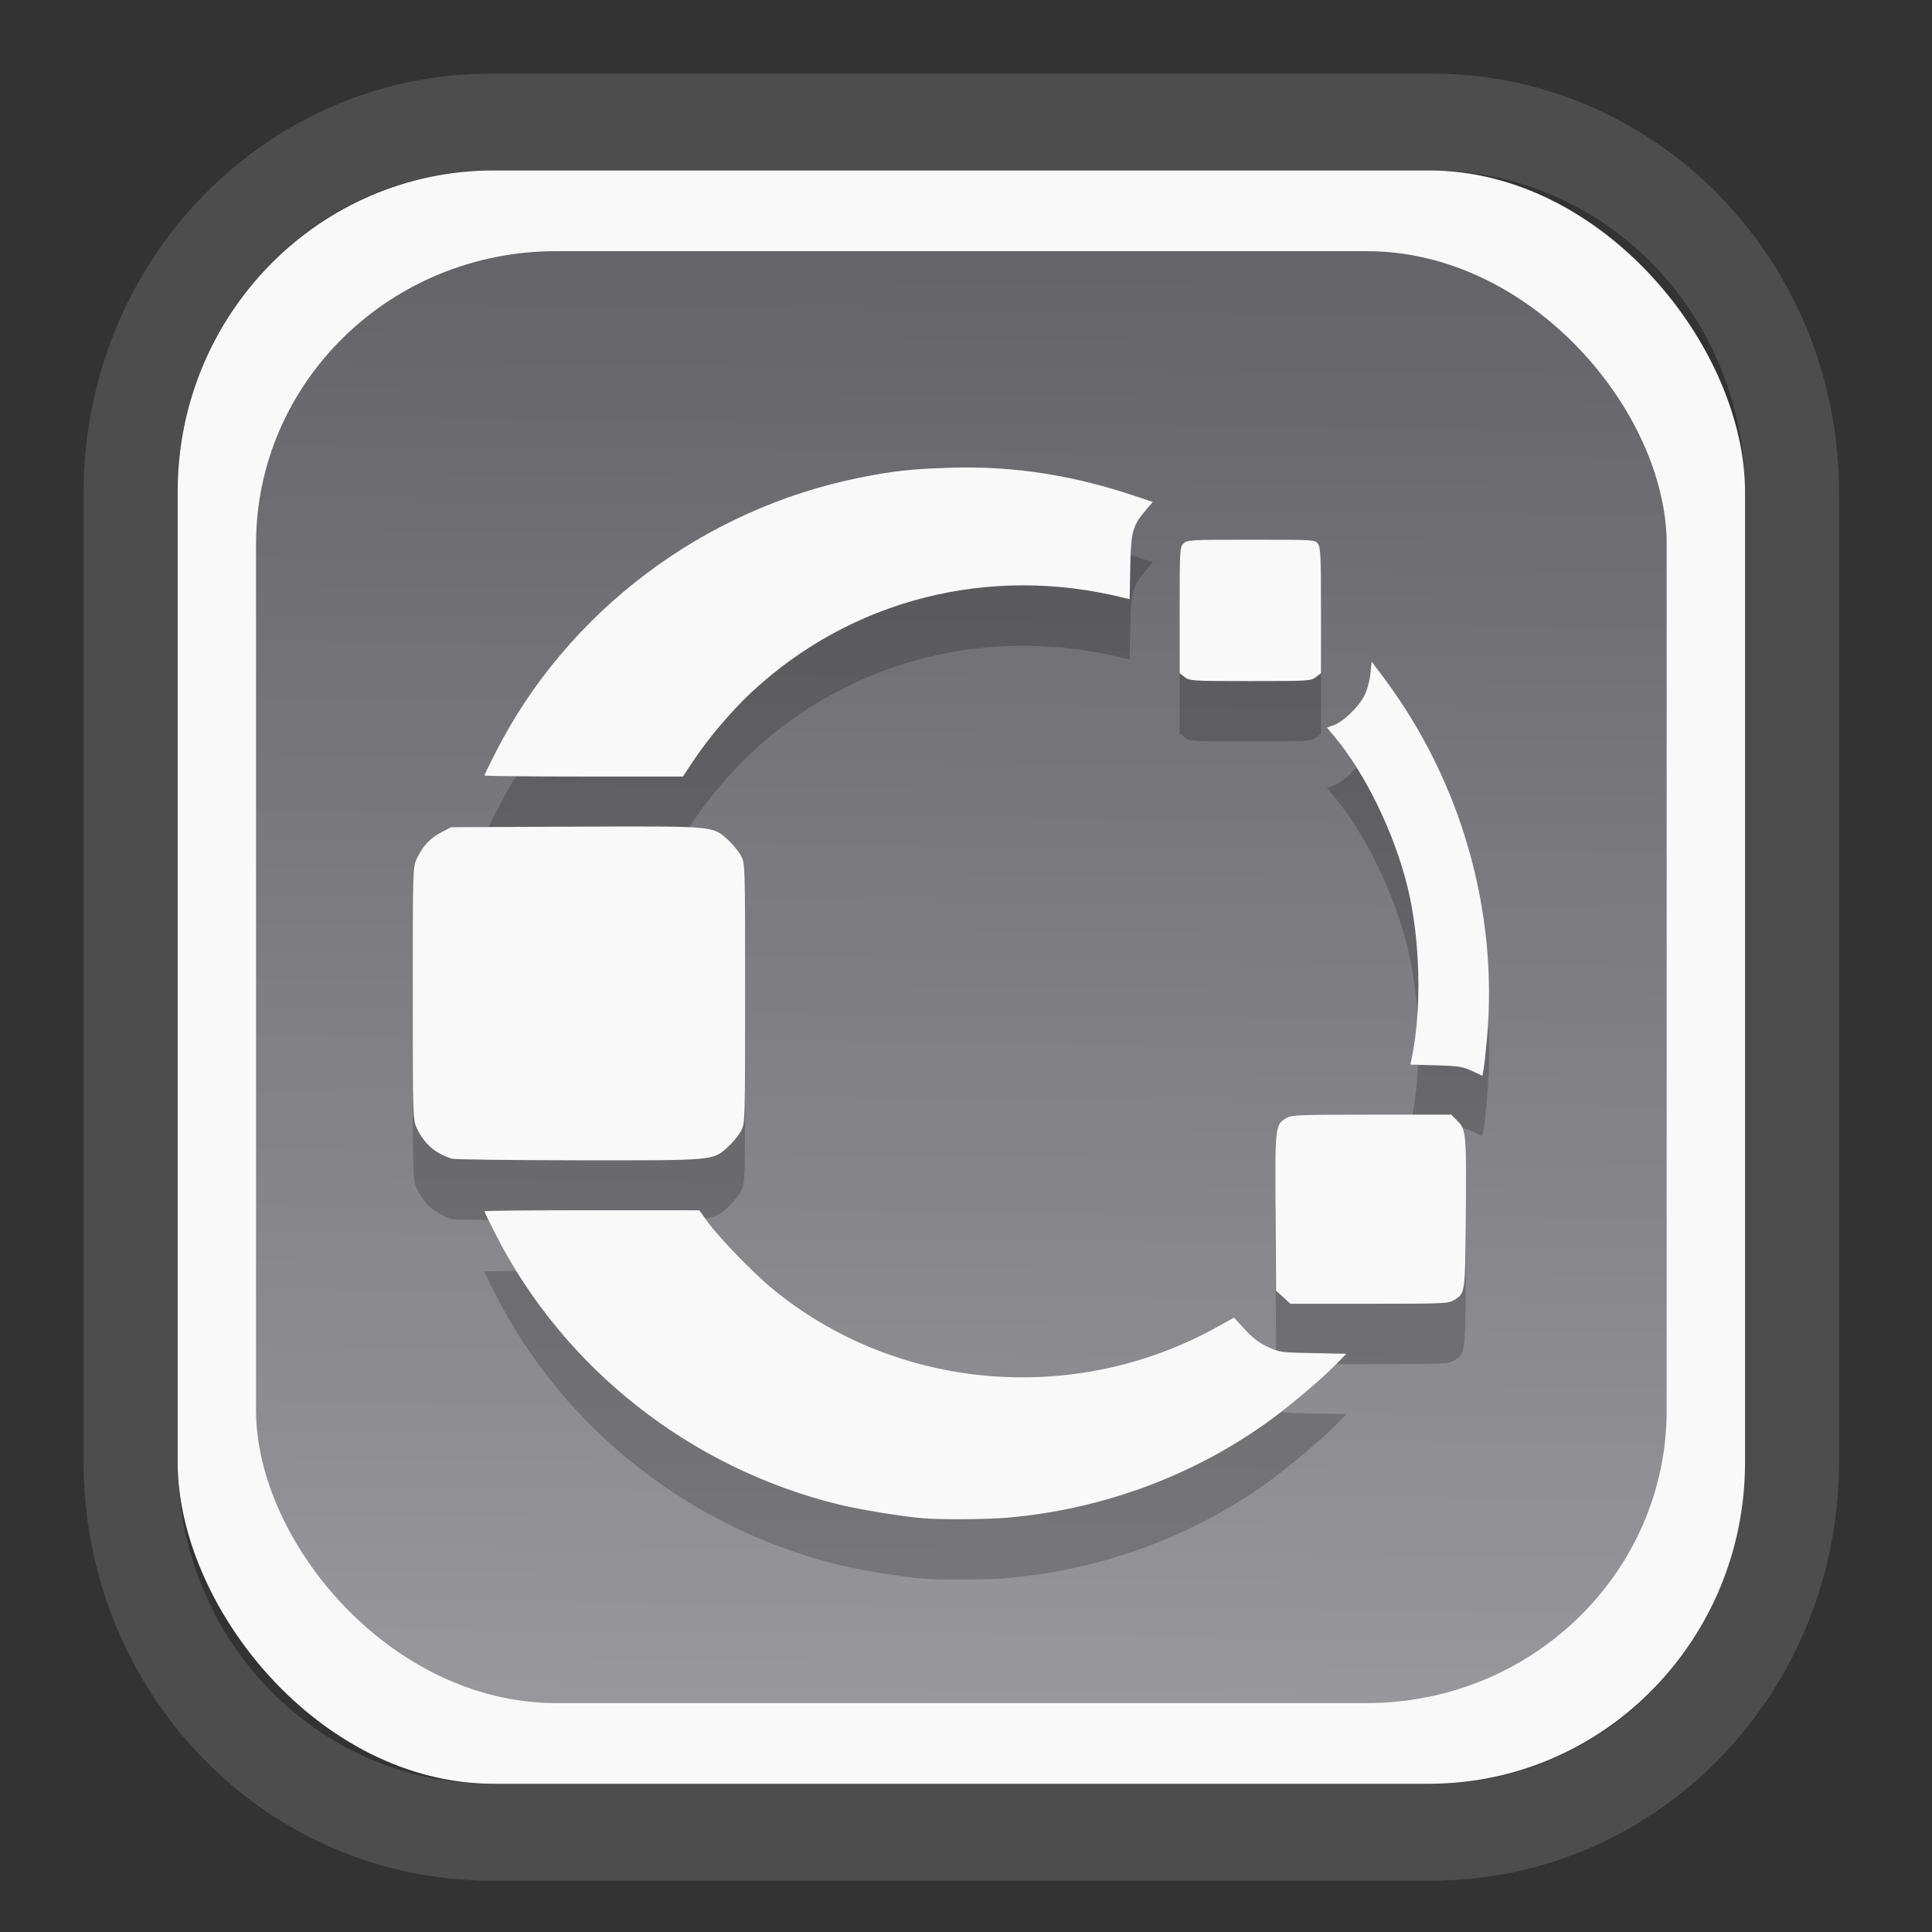 <?xml version="1.0" encoding="UTF-8" standalone="no"?>
<svg
   width="64"
   height="64"
   version="1.1"
   id="svg73"
   sodipodi:docname="scribus.svg"
   inkscape:version="1.3.2 (091e20ef0f, 2023-11-25)"
   xmlns:inkscape="http://www.inkscape.org/namespaces/inkscape"
   xmlns:sodipodi="http://sodipodi.sourceforge.net/DTD/sodipodi-0.dtd"
   xmlns:xlink="http://www.w3.org/1999/xlink"
   xmlns="http://www.w3.org/2000/svg"
   xmlns:svg="http://www.w3.org/2000/svg"
   xmlns:rdf="http://www.w3.org/1999/02/22-rdf-syntax-ns#"
   xmlns:cc="http://creativecommons.org/ns#"
   xmlns:dc="http://purl.org/dc/elements/1.1/">
  <rect width="100%" height="100%" fill="#333333" stroke="none"/>
  <sodipodi:namedview
     pagecolor="#f5f7fa"
     bordercolor="#666666"
     borderopacity="1"
     objecttolerance="10"
     gridtolerance="10"
     guidetolerance="10"
     inkscape:pageopacity="0"
     inkscape:pageshadow="2"
     inkscape:window-width="1377"
     inkscape:window-height="886"
     id="namedview75"
     showgrid="false"
     inkscape:zoom="6.2890624"
     inkscape:cx="30.370187"
     inkscape:cy="48.417392"
     inkscape:window-x="55"
     inkscape:window-y="98"
     inkscape:window-maximized="0"
     inkscape:current-layer="g877"
     inkscape:document-rotation="0"
     inkscape:pagecheckerboard="0"
     inkscape:showpageshadow="2"
     inkscape:deskcolor="#d1d1d1" />
  <defs
     id="defs29">
    <linearGradient
       id="linearGradient5"
       inkscape:collect="always">
      <stop
         style="stop-color:#656468;stop-opacity:1;"
         offset="0"
         id="stop5" />
      <stop
         style="stop-color:#98979b;stop-opacity:1;"
         offset="1"
         id="stop6" />
    </linearGradient>
    <inkscape:path-effect
       effect="powerclip"
       id="path-effect1980"
       is_visible="true"
       lpeversion="1"
       inverse="true"
       flatten="false"
       hide_clip="false"
       message="Use fill-rule evenodd on &lt;b&gt;fill and stroke&lt;/b&gt; dialog if no flatten result after convert clip to paths." />
    <clipPath
       clipPathUnits="userSpaceOnUse"
       id="clipPath1976">
      <rect
         x="9.678"
         y="9.925"
         width="43.343"
         height="44.613"
         rx="8.669"
         ry="8.923"
         fill="url(#linearGradient862)"
         stroke-width="2.968"
         id="rect1978"
         style="display:none;fill:#333333;fill-opacity:1"
         d="m 18.347,9.925 h 26.005 c 4.803,0 8.669,3.98 8.669,8.923 v 26.767 c 0,4.943 -3.866,8.923 -8.669,8.923 h -26.005 c -4.803,0 -8.669,-3.98 -8.669,-8.923 V 18.848 c 0,-4.943 3.866,-8.923 8.669,-8.923 z" />
      <path
         id="lpe_path-effect1980"
         style="fill:#333333;fill-opacity:1"
         class="powerclip"
         d="M 2.076,2.246 H 60.624 V 62.217 H 2.076 Z M 18.347,9.925 c -4.803,0 -8.669,3.98 -8.669,8.923 v 26.767 c 0,4.943 3.866,8.923 8.669,8.923 h 26.005 c 4.803,0 8.669,-3.98 8.669,-8.923 V 18.848 c 0,-4.943 -3.866,-8.923 -8.669,-8.923 z" />
    </clipPath>
    <linearGradient
       inkscape:collect="always"
       xlink:href="#linearGradient5"
       id="linearGradient6"
       x1="33.786"
       y1="12.971"
       x2="33.376"
       y2="52.289"
       gradientUnits="userSpaceOnUse"
       gradientTransform="matrix(1.1,0,0,1.1,-3.185,-3.234)" />
    <linearGradient
       id="d"
       y1="1050.34"
       y2="1038.36"
       gradientUnits="userSpaceOnUse"
       x2="0"
       gradientTransform="matrix(-2.577,0,0,2.581,52,-2661.74)">
      <stop
         stop-color="#c61423"
         id="stop7" />
      <stop
         offset="1"
         stop-color="#dc2b41"
         id="stop8" />
    </linearGradient>
    <linearGradient
       xlink:href="#linearGradient4144"
       id="linearGradient4150"
       x1="14.023"
       y1="8.129"
       x2="27.879"
       y2="34.944"
       gradientUnits="userSpaceOnUse"
       gradientTransform="matrix(0.909,0,0,0.909,10.412,11.299)" />
    <linearGradient
       id="linearGradient4144">
      <stop
         style="stop-color:#ffffff;stop-opacity:1;"
         offset="0"
         id="stop1" />
      <stop
         style="stop-color:#eea9a9;stop-opacity:1"
         offset="1"
         id="stop2" />
    </linearGradient>
  </defs>
  <g
     id="g877"
     transform="matrix(1.1,0,0,1.1,-3.185,-3.207)">
    <path
       d="m 18.347,7.246 c -6.244,0 -11.271,5.174 -11.271,11.602 v 26.767 c 0,6.427 5.027,11.602 11.271,11.602 h 26.005 c 6.244,0 11.271,-5.174 11.271,-11.602 V 18.848 c 0,-6.427 -5.027,-11.602 -11.271,-11.602 z"
       fill="url(#linearGradient910)"
       stroke-width="3.324"
       id="path33"
       style="fill:#4d4d4d;fill-opacity:1"
       clip-path="url(#clipPath1976)"
       inkscape:path-effect="#path-effect1980"
       inkscape:original-d="m 18.347203,7.2464043 c -6.244452,0 -11.2714308,5.1741617 -11.2714308,11.6016437 v 26.767119 c 0,6.427394 5.0268918,11.601644 11.2714308,11.601644 h 26.005262 c 6.244452,0 11.271431,-5.174161 11.271431,-11.601644 V 18.848048 c 0,-6.427393 -5.026893,-11.6016437 -11.271431,-11.6016437 z"
       transform="matrix(1.089,0,0,1.089,-2.294,-2.759)" />
    <rect
       x="8.246"
       y="8.049"
       width="47.201"
       height="48.584"
       rx="9.512"
       ry="9.678"
       fill="url(#linearGradient862)"
       stroke-width="3.232"
       id="rect35-7"
       style="opacity:1;fill:#f9f9f9;fill-opacity:1" />
    <rect
       x="10.606"
       y="10.479"
       width="42.481"
       height="43.725"
       rx="9.034"
       ry="8.82"
       fill="url(#linearGradient862)"
       stroke-width="2.909"
       id="rect35-7-3"
       style="fill:url(#linearGradient6)" />
    <path
       id="path8-6"
       style="fill:#000000;fill-opacity:1;stroke:none;stroke-width:0.99;stroke-dasharray:none;stroke-dashoffset:2.2;stroke-opacity:0.3;opacity:0.2"
       d="m 32.163,18.812 c -0.233,-0.003 -0.466,7.22e-4 -0.702,0.009 -1.135,0.037 -1.68,0.097 -2.675,0.297 -4.717,0.949 -8.799,4.028 -10.96,8.264 -0.188,0.369 -0.343,0.687 -0.343,0.705 0,0.018 1.344,0.032 2.988,0.032 h 2.99 l 0.321,-0.484 c 0.437,-0.657 1.127,-1.473 1.701,-2.013 3.017,-2.838 7.2,-3.905 11.288,-2.878 l 0.144,0.035 0.018,-0.968 c 0.022,-1.077 0.07,-1.25 0.479,-1.728 l 0.2,-0.233 -0.617,-0.206 C 35.353,19.1 33.791,18.83 32.163,18.812 Z m 8.412,2.175 c -1.847,0 -1.929,0.005 -2.04,0.116 -0.11,0.11 -0.114,0.191 -0.114,2.009 v 1.894 l 0.151,0.118 c 0.146,0.115 0.217,0.12 1.976,0.12 1.759,0 1.832,-0.005 1.978,-0.12 l 0.151,-0.118 v -1.882 c 0,-1.61 -0.012,-1.899 -0.089,-2.009 -0.09,-0.128 -0.09,-0.128 -2.013,-0.128 z m 3.627,3.668 -0.038,0.372 c -0.022,0.217 -0.097,0.49 -0.18,0.655 -0.173,0.341 -0.632,0.784 -0.919,0.888 l -0.209,0.075 0.223,0.266 c 0.935,1.117 1.808,2.913 2.207,4.545 0.382,1.56 0.432,3.674 0.121,5.158 l -0.038,0.18 0.768,0.021 c 0.677,0.019 0.805,0.038 1.084,0.168 l 0.316,0.148 0.038,-0.206 c 0.021,-0.113 0.065,-0.521 0.1,-0.906 0.346,-3.821 -0.769,-7.739 -3.088,-10.847 z m -21.551,4.969 c -0.595,-0.004 -1.383,-3.08e-4 -2.441,0.004 l -3.733,0.017 -0.295,0.155 c -0.337,0.177 -0.563,0.421 -0.736,0.794 -0.118,0.254 -0.12,0.324 -0.12,4.055 0,3.731 0.002,3.801 0.12,4.055 0.22,0.474 0.562,0.772 1.059,0.923 0.079,0.024 1.789,0.047 3.8,0.049 4.135,0.005 4.06,0.013 4.522,-0.413 0.142,-0.131 0.315,-0.343 0.383,-0.471 0.124,-0.232 0.124,-0.243 0.124,-4.144 0,-3.901 2.01e-4,-3.912 -0.124,-4.144 -0.069,-0.128 -0.242,-0.341 -0.385,-0.472 -0.35,-0.322 -0.391,-0.398 -2.175,-0.409 z m 21.551,8.677 c -2.157,0 -2.415,0.01 -2.564,0.099 -0.342,0.202 -0.346,0.237 -0.328,2.838 l 0.015,2.365 0.216,0.196 0.214,0.197 h 2.374 c 2.249,-2.08e-4 2.383,-0.005 2.557,-0.111 0.334,-0.204 0.332,-0.193 0.352,-2.477 0.022,-2.515 0.01,-2.658 -0.248,-2.916 L 46.6,38.301 Z M 20.719,41.18 c -1.78,-9.4e-4 -3.235,0.013 -3.235,0.031 0,0.018 0.154,0.335 0.343,0.705 2.058,4.037 5.868,7.033 10.328,8.125 0.641,0.157 1.956,0.371 2.558,0.416 0.597,0.045 1.916,0.034 2.532,-0.02 2.813,-0.247 5.494,-1.226 7.765,-2.836 0.615,-0.436 1.65,-1.302 2.093,-1.754 l 0.338,-0.345 -1.001,-0.019 c -0.963,-0.019 -1.013,-0.025 -1.363,-0.186 -0.258,-0.119 -0.457,-0.271 -0.691,-0.526 l -0.328,-0.358 -0.516,0.286 c -4.303,2.393 -9.701,1.915 -13.431,-1.191 -0.557,-0.464 -1.568,-1.51 -1.899,-1.968 l -0.258,-0.358 z" />
    <path
       id="path8"
       style="fill:#f9f9f9;fill-opacity:1;stroke:none;stroke-width:0.99;stroke-dasharray:none;stroke-dashoffset:2.2;stroke-opacity:0.3"
       d="m 32.163,16.994 c -0.233,-0.003 -0.466,7.22e-4 -0.702,0.009 -1.135,0.037 -1.68,0.097 -2.675,0.297 -4.717,0.949 -8.799,4.028 -10.96,8.264 -0.188,0.369 -0.343,0.687 -0.343,0.705 0,0.018 1.344,0.032 2.988,0.032 h 2.99 l 0.321,-0.484 c 0.437,-0.657 1.127,-1.473 1.701,-2.013 3.017,-2.838 7.2,-3.905 11.288,-2.878 l 0.144,0.035 0.018,-0.968 c 0.022,-1.077 0.07,-1.25 0.479,-1.728 l 0.2,-0.233 -0.617,-0.206 C 35.353,17.282 33.791,17.012 32.163,16.994 Z m 8.412,2.175 c -1.847,0 -1.929,0.005 -2.04,0.116 -0.11,0.11 -0.114,0.191 -0.114,2.009 v 1.894 l 0.151,0.118 c 0.146,0.115 0.217,0.12 1.976,0.12 1.759,0 1.832,-0.005 1.978,-0.12 l 0.151,-0.118 v -1.882 c 0,-1.61 -0.012,-1.899 -0.089,-2.009 -0.09,-0.128 -0.09,-0.128 -2.013,-0.128 z m 3.627,3.668 -0.038,0.372 c -0.022,0.217 -0.097,0.49 -0.18,0.655 -0.173,0.341 -0.632,0.784 -0.919,0.888 l -0.209,0.075 0.223,0.266 c 0.935,1.117 1.808,2.913 2.207,4.545 0.382,1.56 0.432,3.674 0.121,5.158 l -0.038,0.18 0.768,0.021 c 0.677,0.019 0.805,0.038 1.084,0.168 l 0.316,0.148 0.038,-0.206 c 0.021,-0.113 0.065,-0.521 0.1,-0.906 0.346,-3.821 -0.769,-7.739 -3.088,-10.847 z m -21.551,4.969 c -0.595,-0.004 -1.383,-3.08e-4 -2.441,0.004 l -3.733,0.017 -0.295,0.155 c -0.337,0.177 -0.563,0.421 -0.736,0.794 -0.118,0.254 -0.12,0.324 -0.12,4.055 0,3.731 0.002,3.801 0.12,4.055 0.22,0.474 0.562,0.772 1.059,0.923 0.079,0.024 1.789,0.047 3.8,0.049 4.135,0.005 4.06,0.013 4.522,-0.413 0.142,-0.131 0.315,-0.343 0.383,-0.471 0.124,-0.232 0.124,-0.243 0.124,-4.144 0,-3.901 2.01e-4,-3.912 -0.124,-4.144 -0.069,-0.128 -0.242,-0.341 -0.385,-0.472 -0.35,-0.322 -0.391,-0.398 -2.175,-0.409 z m 21.551,8.677 c -2.157,0 -2.415,0.01 -2.564,0.099 -0.342,0.202 -0.346,0.237 -0.328,2.838 l 0.015,2.365 0.216,0.196 0.214,0.197 h 2.374 c 2.249,-2.08e-4 2.383,-0.005 2.557,-0.111 0.334,-0.204 0.332,-0.193 0.352,-2.477 0.022,-2.515 0.01,-2.658 -0.248,-2.916 L 46.6,36.483 Z M 20.719,39.362 c -1.78,-9.4e-4 -3.235,0.013 -3.235,0.031 0,0.018 0.154,0.335 0.343,0.705 2.058,4.037 5.868,7.033 10.328,8.125 0.641,0.157 1.956,0.371 2.558,0.416 0.597,0.045 1.916,0.034 2.532,-0.02 2.813,-0.247 5.494,-1.226 7.765,-2.836 0.615,-0.436 1.65,-1.302 2.093,-1.754 l 0.338,-0.345 -1.001,-0.019 c -0.963,-0.019 -1.013,-0.025 -1.363,-0.186 -0.258,-0.119 -0.457,-0.271 -0.691,-0.526 l -0.328,-0.358 -0.516,0.286 C 35.239,45.273 29.842,44.795 26.112,41.689 25.554,41.225 24.544,40.178 24.213,39.721 l -0.258,-0.358 z" />
    <path
       style="fill:#f5f7fa;stroke-width:0.204;fill-opacity:1"
       d=""
       id="path3" />
  </g>
</svg>
